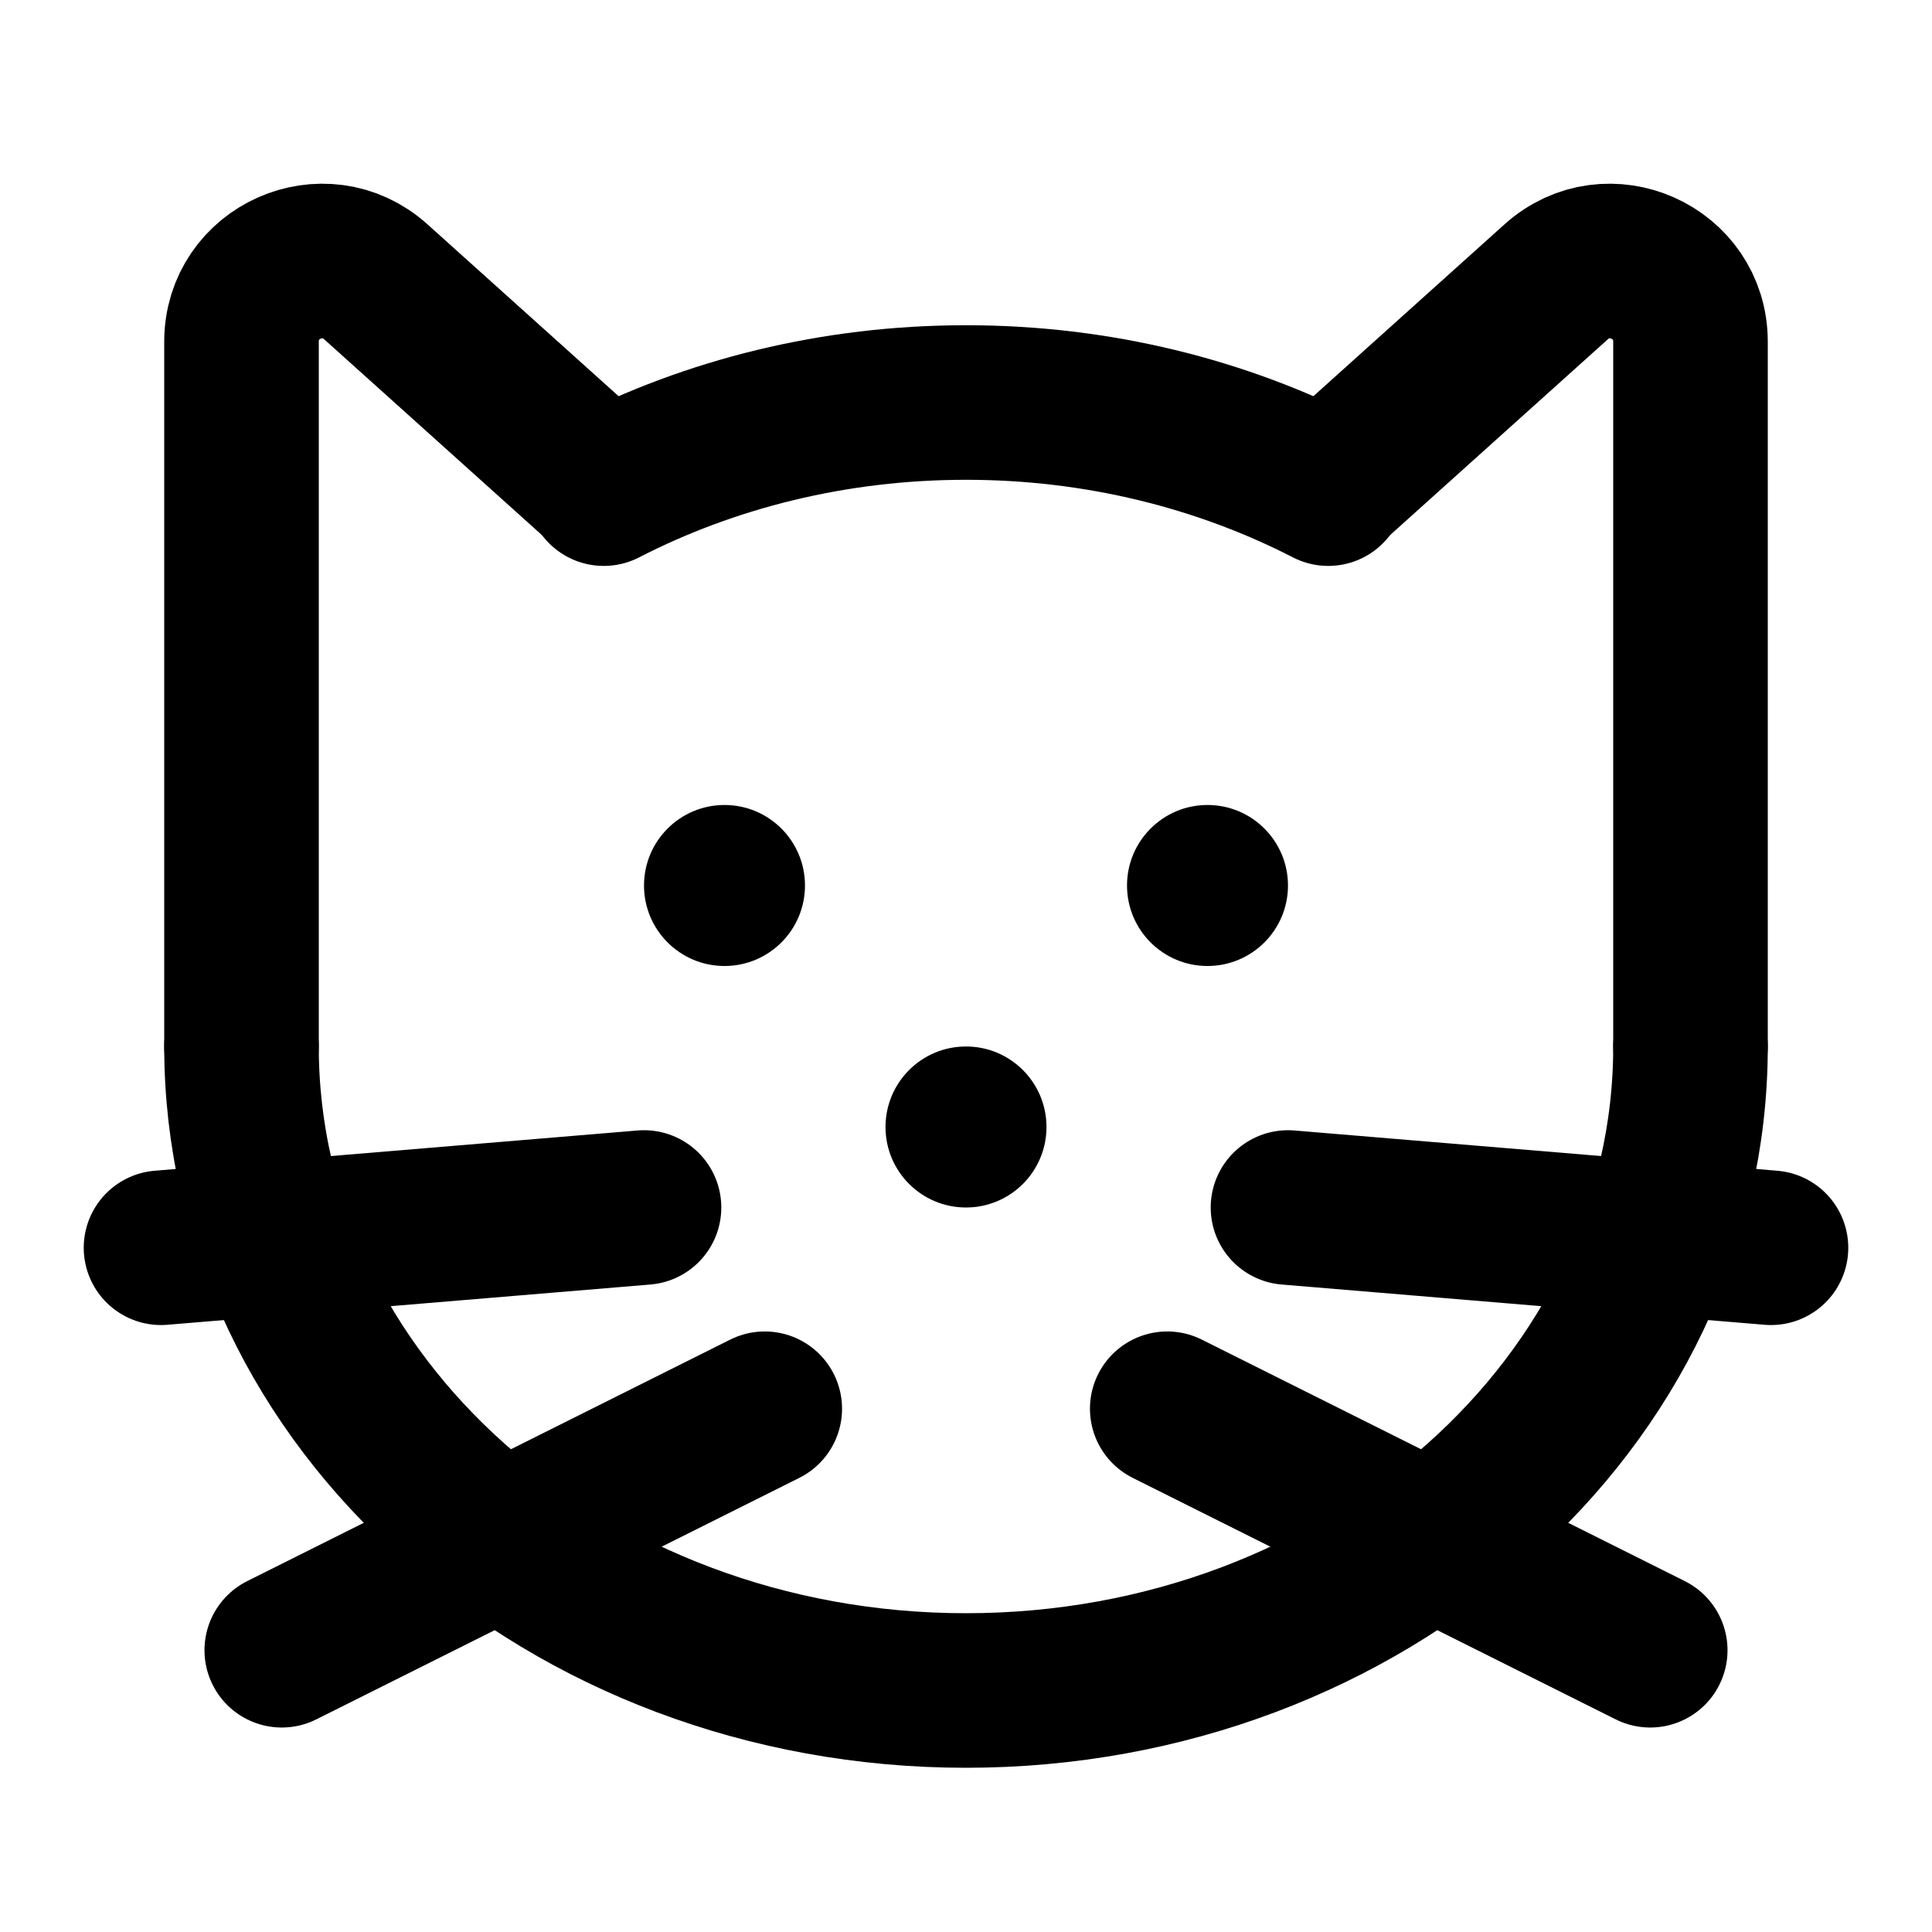 <svg width="50" height="50" viewBox="0 0 50 50" fill="none" xmlns="http://www.w3.org/2000/svg">
<path d="M43.75 27.083C43.75 36.288 35.355 43.75 25 43.75C14.645 43.75 6.25 36.288 6.25 27.083M15.625 12.646C18.383 11.229 21.584 10.417 25 10.417C28.416 10.417 31.617 11.229 34.375 12.646" stroke="black" stroke-width="4" stroke-linecap="round"/>
<path d="M6.25 27.083V8.842C6.25 7.039 8.385 6.086 9.726 7.293L15.625 12.597M43.75 27.083V8.842C43.75 7.039 41.615 6.086 40.274 7.293L34.375 12.597" stroke="black" stroke-width="4" stroke-linecap="round" stroke-linejoin="round"/>
<path d="M31.25 25C32.401 25 33.333 24.067 33.333 22.917C33.333 21.766 32.401 20.833 31.25 20.833C30.099 20.833 29.167 21.766 29.167 22.917C29.167 24.067 30.099 25 31.25 25Z" fill="black"/>
<path d="M18.75 25C19.901 25 20.833 24.067 20.833 22.917C20.833 21.766 19.901 20.833 18.75 20.833C17.599 20.833 16.667 21.766 16.667 22.917C16.667 24.067 17.599 25 18.75 25Z" fill="black"/>
<path d="M25 31.25C26.151 31.25 27.083 30.317 27.083 29.167C27.083 28.016 26.151 27.083 25 27.083C23.849 27.083 22.917 28.016 22.917 29.167C22.917 30.317 23.849 31.25 25 31.25Z" fill="black"/>
<path d="M16.667 31.25L4.167 32.292M19.792 36.458L7.292 42.708M33.333 31.25L45.833 32.292M30.208 36.458L42.708 42.708" stroke="black" stroke-width="4" stroke-linecap="round" stroke-linejoin="round"/>
</svg>
